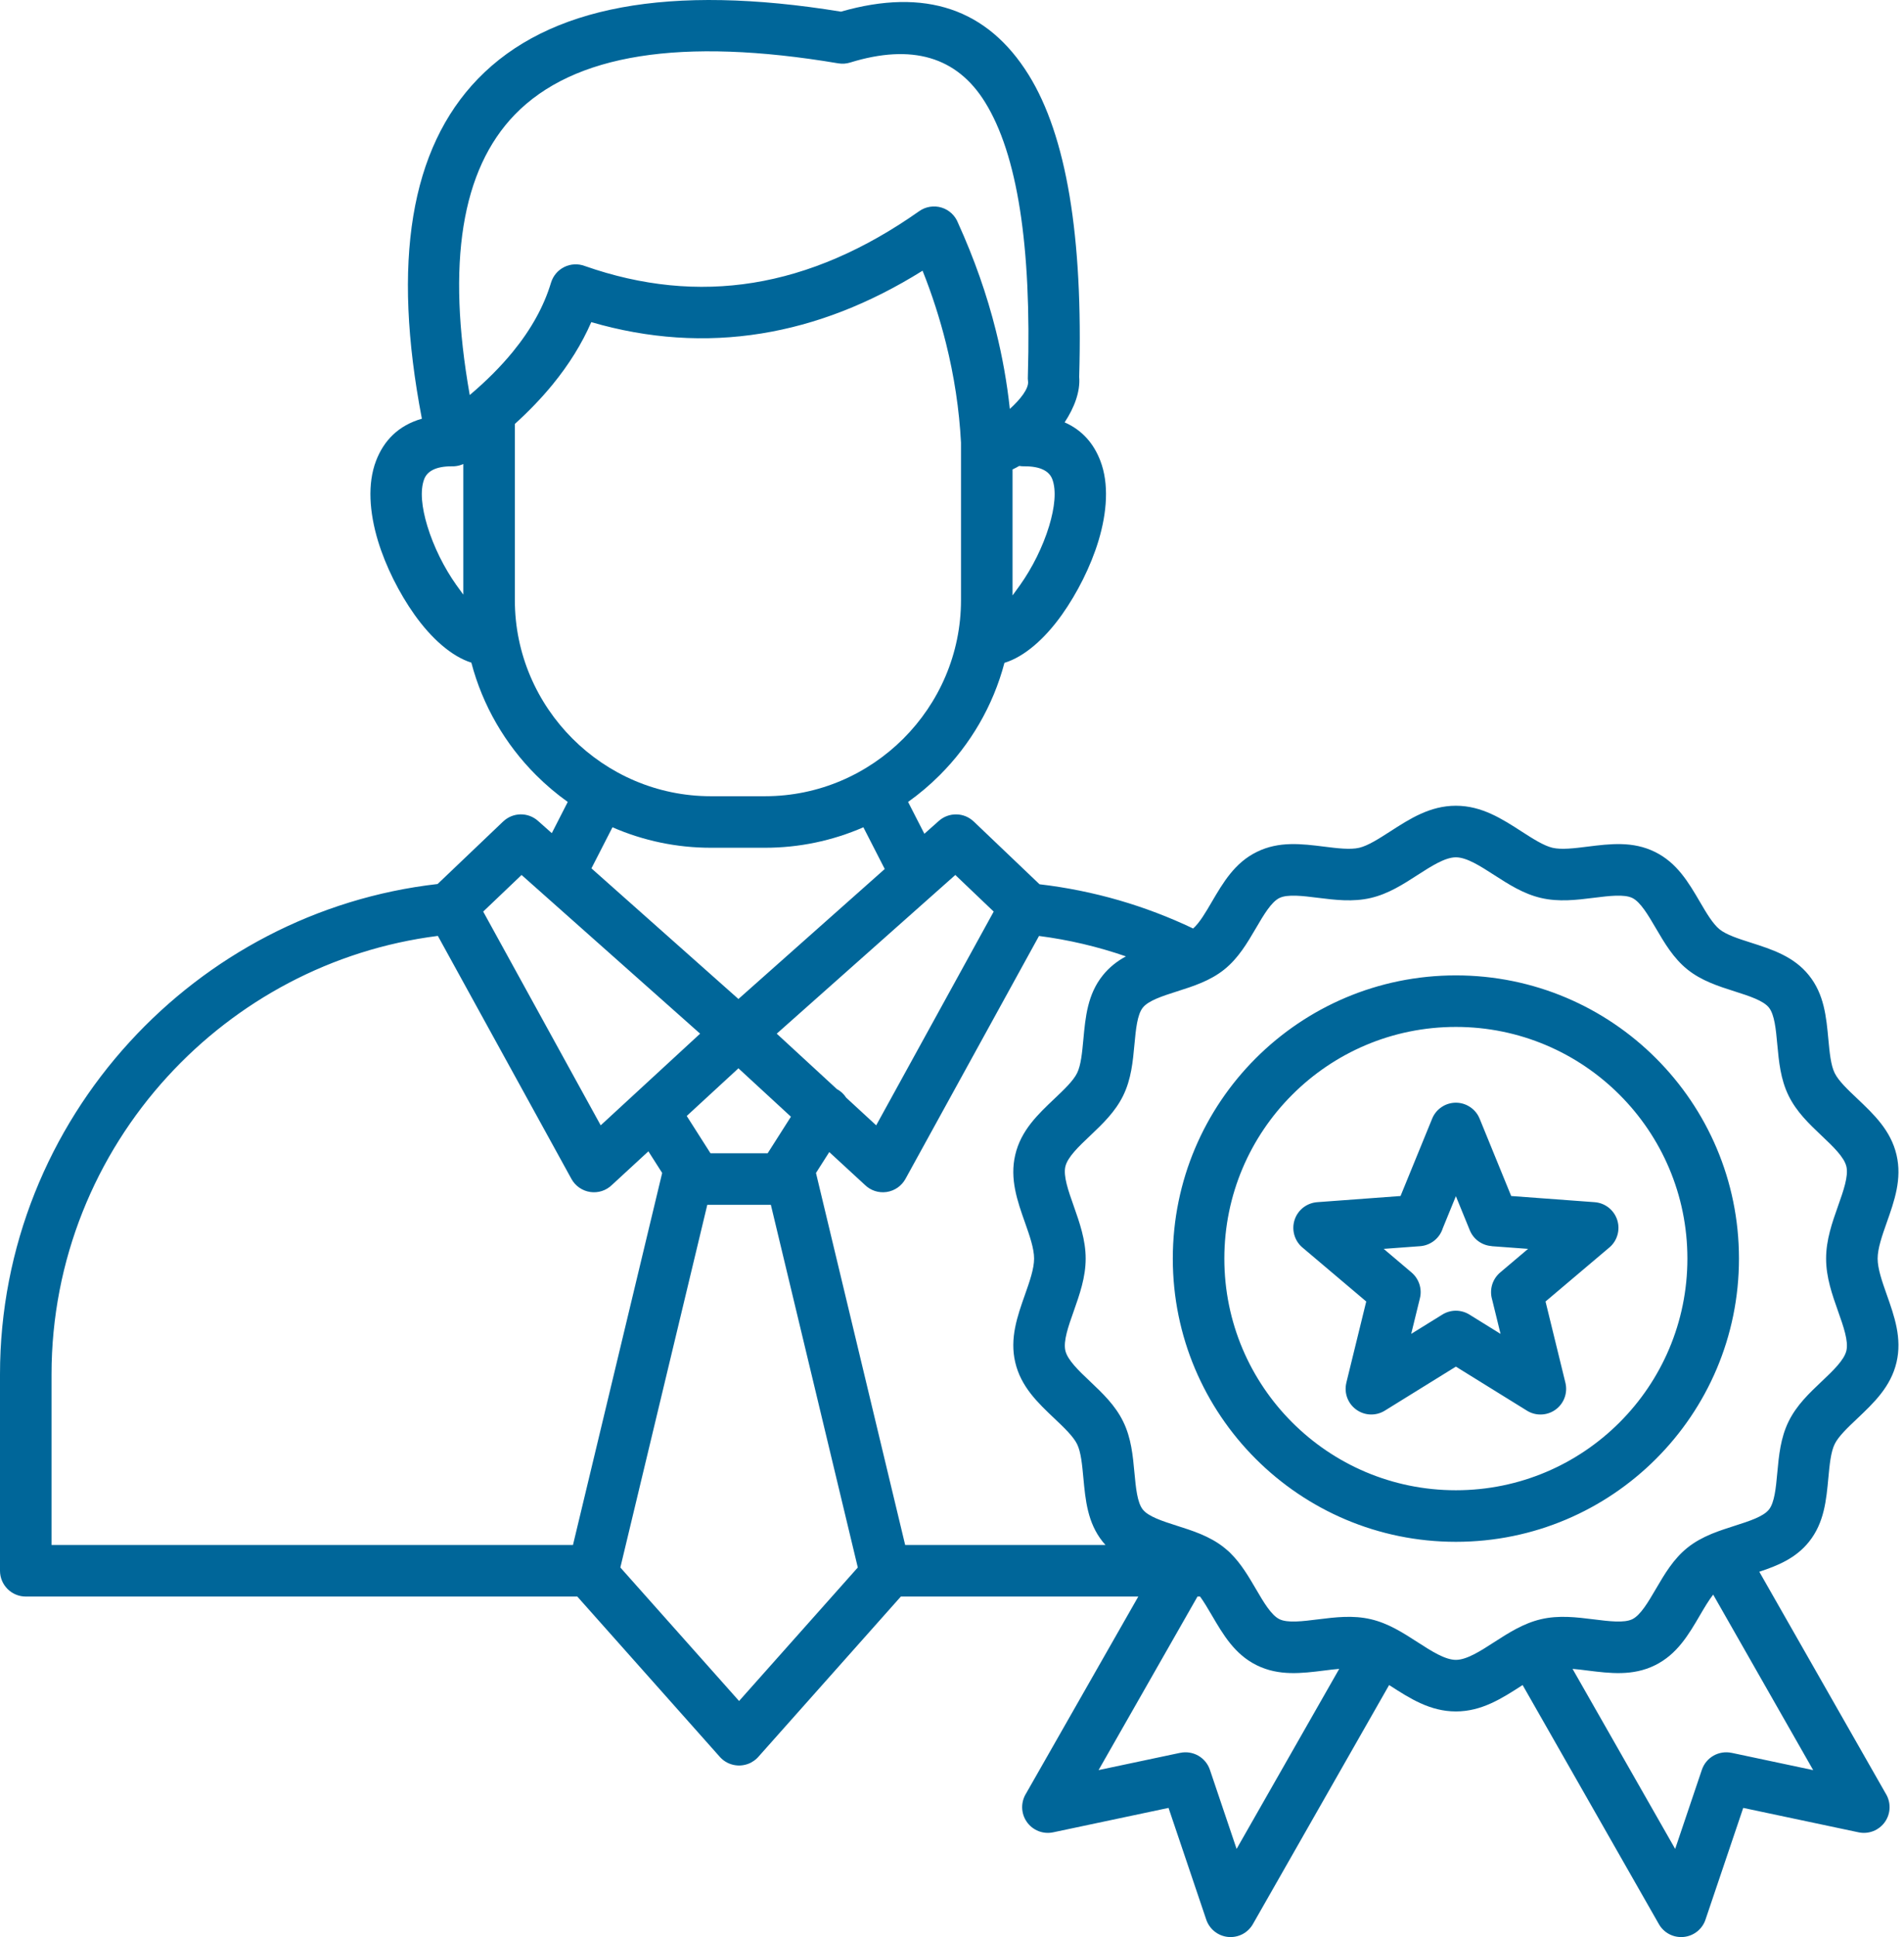 <svg width="59" height="60" viewBox="0 0 59 60" fill="none" xmlns="http://www.w3.org/2000/svg">
<path fill-rule="evenodd" clip-rule="evenodd" d="M50.187 33.907C48.889 32.609 47.095 31.805 45.114 31.805C43.133 31.805 41.339 32.608 40.041 33.907C38.742 35.205 37.939 36.999 37.939 38.98C37.939 40.962 38.742 42.755 40.041 44.053C41.339 45.352 43.133 46.155 45.114 46.155C47.095 46.155 48.889 45.352 50.187 44.053C51.485 42.755 52.288 40.961 52.288 38.98C52.288 36.999 51.485 35.205 50.187 33.907ZM45.114 30.209C47.536 30.209 49.729 31.19 51.316 32.778C52.904 34.365 53.886 36.558 53.886 38.98C53.886 41.402 52.904 43.595 51.316 45.182C49.729 46.77 47.536 47.752 45.114 47.752C42.692 47.752 40.499 46.77 38.911 45.182C37.324 43.595 36.342 41.402 36.342 38.98C36.342 36.558 37.324 34.365 38.911 32.778C40.499 31.19 42.692 30.209 45.114 30.209V30.209ZM53.087 49.387C52.948 49.564 52.814 49.793 52.679 50.023C52.324 50.631 51.967 51.24 51.28 51.577C50.594 51.913 49.897 51.826 49.196 51.739C49.038 51.719 48.88 51.699 48.729 51.687L51.909 57.263L52.736 54.814C52.798 54.629 52.926 54.473 53.096 54.376C53.265 54.279 53.465 54.248 53.656 54.288L53.656 54.287L56.186 54.823L53.087 49.387L53.087 49.387ZM45.544 38.1C45.6 38.238 45.693 38.357 45.813 38.444C45.934 38.531 46.076 38.583 46.224 38.593L46.224 38.596L47.351 38.679L46.486 39.411C46.368 39.511 46.281 39.644 46.237 39.792C46.193 39.941 46.193 40.099 46.237 40.248L46.498 41.312L45.532 40.713C45.404 40.634 45.256 40.593 45.105 40.594C44.955 40.596 44.808 40.64 44.682 40.722L43.729 41.312L44 40.206C44.035 40.063 44.029 39.912 43.983 39.772C43.937 39.632 43.853 39.507 43.741 39.411L43.741 39.411L42.877 38.679L44.004 38.596C44.163 38.585 44.316 38.525 44.442 38.426C44.568 38.327 44.661 38.191 44.709 38.038L45.114 37.047L45.544 38.1L45.544 38.1ZM45.85 34.647L46.828 37.042L49.411 37.233C49.572 37.244 49.725 37.304 49.851 37.404C49.977 37.505 50.07 37.641 50.117 37.795C50.164 37.949 50.163 38.114 50.115 38.267C50.067 38.421 49.973 38.557 49.846 38.656L47.892 40.309L48.508 42.826C48.546 42.982 48.536 43.145 48.48 43.294C48.424 43.444 48.324 43.573 48.193 43.665C48.062 43.757 47.907 43.807 47.747 43.809C47.587 43.812 47.43 43.766 47.297 43.678L45.114 42.326L42.911 43.69C42.777 43.773 42.621 43.814 42.463 43.808C42.306 43.803 42.154 43.75 42.026 43.657C41.898 43.565 41.801 43.436 41.746 43.288C41.692 43.141 41.683 42.98 41.72 42.827H41.719L42.336 40.309L40.358 38.636C40.237 38.534 40.15 38.398 40.107 38.245C40.064 38.093 40.067 37.931 40.116 37.781C40.165 37.63 40.258 37.498 40.383 37.4C40.508 37.303 40.659 37.245 40.817 37.233V37.233L43.399 37.042L44.378 34.648C44.437 34.501 44.539 34.376 44.67 34.288C44.801 34.199 44.956 34.152 45.114 34.152C45.272 34.152 45.426 34.199 45.557 34.288C45.689 34.376 45.791 34.501 45.85 34.648L45.85 34.647ZM31.292 12.665C31.613 12.375 31.886 12.033 31.856 11.809C31.849 11.755 31.847 11.701 31.851 11.647C31.968 7.606 31.525 4.777 30.522 3.162C29.649 1.756 28.256 1.347 26.343 1.937C26.225 1.974 26.1 1.982 25.978 1.962V1.962C21.114 1.143 17.772 1.673 15.952 3.551C14.3 5.256 13.834 8.151 14.556 12.235C15.073 11.798 15.518 11.352 15.89 10.897C16.459 10.201 16.854 9.488 17.074 8.757C17.106 8.652 17.158 8.554 17.229 8.47C17.299 8.387 17.387 8.318 17.485 8.27C17.583 8.221 17.69 8.193 17.799 8.188C17.909 8.182 18.018 8.2 18.12 8.238C19.891 8.859 21.632 9.032 23.344 8.756C25.07 8.477 26.784 7.738 28.485 6.539C28.584 6.469 28.698 6.423 28.818 6.404C28.938 6.385 29.061 6.393 29.177 6.429C29.293 6.464 29.399 6.526 29.488 6.609C29.576 6.692 29.645 6.794 29.688 6.907C30.191 8.016 30.582 9.127 30.86 10.242C31.06 11.038 31.204 11.848 31.292 12.664L31.292 12.665ZM31.584 14.43C31.513 14.471 31.444 14.508 31.376 14.539V18.442C31.451 18.341 31.53 18.232 31.612 18.116C31.983 17.593 32.315 16.936 32.511 16.288C32.682 15.72 32.742 15.192 32.607 14.839C32.514 14.596 32.248 14.437 31.731 14.442C31.682 14.443 31.633 14.438 31.584 14.43L31.584 14.43ZM14.065 14.441C14.047 14.442 14.029 14.443 14.011 14.442C13.5 14.439 13.237 14.598 13.145 14.839C13.01 15.192 13.069 15.72 13.241 16.288C13.437 16.936 13.768 17.593 14.139 18.116C14.21 18.217 14.283 18.318 14.357 18.417V14.37L14.354 14.372L14.352 14.372L14.345 14.376L14.343 14.377L14.34 14.378L14.338 14.379C14.261 14.411 14.181 14.432 14.098 14.439H14.097L14.092 14.44L14.087 14.44L14.081 14.44L14.07 14.441L14.065 14.441ZM29.779 13.708L29.779 13.727V18.587C29.779 20.256 29.095 21.774 27.994 22.875C26.893 23.976 25.375 24.66 23.706 24.66H22.026C20.358 24.66 18.84 23.976 17.739 22.875C16.638 21.774 15.954 20.256 15.954 18.587V13.13C16.395 12.731 16.785 12.323 17.125 11.908C17.634 11.285 18.033 10.642 18.322 9.977C20.096 10.492 21.853 10.609 23.593 10.328C25.287 10.055 26.951 9.407 28.588 8.384C28.88 9.115 29.122 9.865 29.313 10.629C29.569 11.652 29.724 12.679 29.779 13.709L29.779 13.708ZM18.614 34.853L21.695 32.014L16.162 27.099L14.973 28.233L18.614 34.853ZM22.882 30.94L18.327 26.894L18.979 25.622C19.94 26.041 20.978 26.257 22.026 26.256H23.706C24.755 26.257 25.793 26.041 26.754 25.622L27.416 26.914L22.882 30.94ZM25.929 33.728C26.048 33.791 26.148 33.883 26.221 33.996L27.151 34.853L30.792 28.233L29.603 27.099L24.069 32.014L25.93 33.728L25.929 33.728ZM23.887 37.315H21.917C21.019 41.059 20.121 44.803 19.223 48.547L22.902 52.682L26.581 48.547C25.683 44.803 24.785 41.059 23.887 37.315ZM22.016 35.718L21.28 34.563L22.882 33.087L24.509 34.586L23.788 35.718H22.017H22.016ZM37.187 49.447H37.107L34.042 54.822L36.572 54.287L36.572 54.288C36.763 54.248 36.962 54.279 37.132 54.376C37.302 54.473 37.43 54.629 37.492 54.814L38.319 57.263L41.499 51.687C41.348 51.699 41.19 51.719 41.032 51.739C40.331 51.826 39.633 51.913 38.947 51.577C38.261 51.24 37.904 50.63 37.549 50.023C37.429 49.819 37.309 49.614 37.187 49.447L37.187 49.447ZM38.046 48.026C38.011 47.995 37.975 47.964 37.938 47.935C37.71 47.752 37.46 47.619 37.2 47.51C37.187 47.505 37.175 47.5 37.162 47.495C36.934 47.402 36.699 47.327 36.463 47.252C36.026 47.112 35.589 46.972 35.414 46.754C35.24 46.537 35.197 46.079 35.154 45.62C35.104 45.078 35.054 44.536 34.804 44.027C34.556 43.521 34.168 43.153 33.777 42.783C33.43 42.455 33.082 42.124 33.013 41.832C32.944 41.536 33.105 41.079 33.269 40.617C33.454 40.091 33.642 39.561 33.642 38.98C33.642 38.4 33.454 37.869 33.269 37.343C33.105 36.881 32.944 36.424 33.013 36.129C33.082 35.836 33.431 35.505 33.777 35.178C34.167 34.807 34.556 34.439 34.804 33.933C35.054 33.424 35.104 32.882 35.154 32.341C35.197 31.881 35.24 31.423 35.414 31.206C35.589 30.988 36.026 30.848 36.463 30.708C36.982 30.543 37.501 30.377 37.938 30.026C38.374 29.676 38.647 29.209 38.921 28.742C39.156 28.34 39.392 27.937 39.646 27.812C39.898 27.689 40.367 27.747 40.838 27.806C41.379 27.873 41.922 27.941 42.481 27.81C43.023 27.683 43.476 27.391 43.933 27.096C44.353 26.826 44.778 26.552 45.114 26.552C45.45 26.552 45.875 26.826 46.294 27.096C46.752 27.391 47.205 27.683 47.747 27.81C48.305 27.941 48.849 27.873 49.389 27.806C49.861 27.747 50.33 27.689 50.582 27.812C50.835 27.936 51.071 28.34 51.307 28.742C51.581 29.209 51.854 29.676 52.289 30.026C52.727 30.377 53.246 30.543 53.764 30.708C54.202 30.848 54.639 30.988 54.814 31.206C54.988 31.423 55.031 31.881 55.073 32.341C55.123 32.882 55.174 33.424 55.423 33.933C55.671 34.439 56.06 34.807 56.451 35.178C56.797 35.505 57.146 35.836 57.215 36.129C57.284 36.424 57.123 36.881 56.959 37.343C56.773 37.869 56.586 38.4 56.586 38.98C56.586 39.561 56.773 40.091 56.959 40.617C57.123 41.079 57.284 41.536 57.215 41.832C57.146 42.125 56.797 42.455 56.451 42.783C56.06 43.153 55.671 43.521 55.423 44.027C55.174 44.536 55.123 45.078 55.073 45.62C55.031 46.079 54.988 46.537 54.814 46.754C54.639 46.972 54.202 47.112 53.764 47.252C53.529 47.327 53.293 47.403 53.065 47.495C53.052 47.5 53.04 47.505 53.028 47.51C52.768 47.619 52.517 47.752 52.289 47.935C51.854 48.284 51.581 48.751 51.307 49.219C51.072 49.621 50.835 50.024 50.582 50.148C50.33 50.272 49.861 50.213 49.389 50.154C48.849 50.087 48.305 50.019 47.747 50.15C47.205 50.278 46.752 50.569 46.294 50.864C45.875 51.135 45.45 51.408 45.114 51.408C44.778 51.408 44.353 51.135 43.933 50.864C43.476 50.569 43.023 50.277 42.481 50.15C41.922 50.019 41.379 50.087 40.838 50.154C40.367 50.213 39.898 50.272 39.646 50.148C39.392 50.024 39.156 49.621 38.921 49.219C38.692 48.828 38.464 48.438 38.141 48.116C38.111 48.084 38.08 48.054 38.046 48.026V48.026ZM28.049 47.85H34.256C34.227 47.818 34.199 47.786 34.172 47.752C33.7 47.164 33.635 46.464 33.57 45.763C33.533 45.368 33.497 44.972 33.376 44.726C33.258 44.486 32.969 44.212 32.679 43.937C32.16 43.446 31.637 42.951 31.46 42.194C31.285 41.447 31.523 40.771 31.765 40.087C31.904 39.693 32.044 39.295 32.044 38.98C32.044 38.665 31.904 38.268 31.765 37.874C31.523 37.19 31.285 36.514 31.46 35.767C31.637 35.01 32.16 34.515 32.679 34.024C32.969 33.749 33.258 33.475 33.376 33.235C33.497 32.989 33.533 32.593 33.57 32.198C33.635 31.497 33.7 30.797 34.172 30.209C34.379 29.951 34.623 29.765 34.889 29.62C34.015 29.318 33.113 29.106 32.196 28.988L28.058 36.512C27.998 36.62 27.915 36.713 27.814 36.783C27.713 36.853 27.597 36.899 27.476 36.917C27.354 36.935 27.23 36.925 27.113 36.887C26.995 36.849 26.889 36.784 26.801 36.698L25.697 35.681L25.285 36.328L28.049 47.851V47.85ZM17.889 49.447H0.798C0.587 49.447 0.384 49.363 0.234 49.213C0.084 49.063 0 48.86 0 48.649V42.567C0 38.61 1.526 34.99 4.02 32.267C6.454 29.609 9.807 27.806 13.56 27.379L15.593 25.441L15.594 25.441C15.738 25.304 15.928 25.226 16.128 25.222C16.327 25.219 16.52 25.29 16.669 25.422L17.099 25.804L17.593 24.837C17.242 24.587 16.913 24.308 16.609 24.004C15.66 23.055 14.956 21.858 14.606 20.523C13.995 20.33 13.368 19.776 12.841 19.033C12.371 18.369 11.954 17.548 11.712 16.75C11.447 15.871 11.381 14.983 11.653 14.272C11.893 13.646 12.345 13.176 13.073 12.968C12.139 8.11 12.717 4.601 14.81 2.441C16.993 0.188 20.743 -0.505 26.059 0.361C28.662 -0.386 30.601 0.267 31.876 2.32C33.044 4.202 33.566 7.318 33.441 11.67C33.48 12.134 33.287 12.63 32.99 13.081C33.538 13.322 33.894 13.741 34.097 14.272C34.37 14.983 34.304 15.871 34.039 16.75C33.797 17.548 33.38 18.369 32.91 19.033C32.377 19.785 31.742 20.342 31.125 20.529C30.774 21.862 30.071 23.056 29.123 24.004C28.819 24.309 28.49 24.587 28.139 24.837L28.644 25.823L29.095 25.422C29.244 25.29 29.438 25.219 29.637 25.223C29.836 25.226 30.026 25.304 30.171 25.442L30.171 25.441L32.212 27.387C33.045 27.484 33.869 27.65 34.675 27.883C35.463 28.112 36.232 28.404 36.972 28.757C37.172 28.58 37.36 28.259 37.548 27.937C37.904 27.33 38.261 26.72 38.947 26.384C39.633 26.047 40.33 26.134 41.031 26.221C41.434 26.272 41.84 26.322 42.118 26.257C42.393 26.192 42.731 25.974 43.072 25.755C43.689 25.357 44.313 24.955 45.114 24.955C45.914 24.955 46.538 25.357 47.155 25.755C47.496 25.974 47.834 26.192 48.108 26.257C48.387 26.322 48.793 26.272 49.196 26.221C49.897 26.134 50.594 26.047 51.28 26.384C51.966 26.72 52.323 27.329 52.679 27.937C52.877 28.276 53.076 28.614 53.287 28.784C53.499 28.954 53.872 29.073 54.245 29.192C54.914 29.406 55.584 29.62 56.055 30.208C56.528 30.797 56.592 31.496 56.657 32.197C56.694 32.592 56.731 32.988 56.852 33.234C56.969 33.474 57.258 33.748 57.549 34.023C58.068 34.515 58.59 35.01 58.768 35.767C58.943 36.513 58.704 37.189 58.462 37.873C58.323 38.267 58.183 38.665 58.183 38.98C58.183 39.295 58.323 39.693 58.462 40.087C58.704 40.77 58.943 41.447 58.768 42.193C58.59 42.95 58.068 43.445 57.549 43.937C57.258 44.212 56.969 44.485 56.852 44.725C56.731 44.972 56.694 45.368 56.657 45.763C56.592 46.464 56.528 47.163 56.055 47.752C55.648 48.26 55.092 48.489 54.516 48.679L58.43 55.543C58.514 55.676 58.556 55.83 58.553 55.987C58.55 56.144 58.5 56.296 58.411 56.425C58.321 56.553 58.196 56.653 58.05 56.711C57.904 56.768 57.745 56.782 57.591 56.749L54.018 55.993L52.854 59.437C52.808 59.585 52.719 59.716 52.599 59.814C52.479 59.912 52.333 59.973 52.179 59.989C52.025 60.005 51.869 59.977 51.731 59.906C51.593 59.835 51.479 59.725 51.403 59.59L47.182 52.188L47.155 52.205C46.538 52.603 45.914 53.005 45.114 53.005C44.314 53.005 43.689 52.603 43.072 52.205L43.045 52.188L38.825 59.59C38.748 59.725 38.634 59.835 38.496 59.906C38.358 59.976 38.203 60.005 38.049 59.989C37.895 59.973 37.749 59.912 37.629 59.814C37.509 59.716 37.42 59.585 37.373 59.437L36.21 55.993L32.636 56.749C32.483 56.782 32.323 56.768 32.178 56.711C32.032 56.653 31.906 56.553 31.817 56.425C31.727 56.296 31.678 56.144 31.674 55.987C31.671 55.83 31.714 55.676 31.797 55.543L35.273 49.447H27.915L23.506 54.404C23.499 54.411 23.492 54.419 23.485 54.427L23.483 54.429L23.472 54.44L23.466 54.446L23.46 54.452L23.448 54.463L23.447 54.465C23.393 54.515 23.333 54.557 23.269 54.591L23.266 54.592L23.254 54.598L23.247 54.602L23.239 54.605L23.228 54.61L23.223 54.612L23.21 54.618L23.206 54.62C23.13 54.651 23.049 54.67 22.967 54.677H22.967L22.949 54.678H22.947C22.935 54.679 22.923 54.679 22.911 54.68H22.892C22.881 54.679 22.869 54.679 22.857 54.678H22.855L22.837 54.677H22.836C22.754 54.67 22.674 54.651 22.598 54.62L22.593 54.618L22.581 54.612L22.576 54.61L22.564 54.605L22.557 54.602L22.55 54.598L22.538 54.592L22.535 54.591C22.47 54.557 22.41 54.515 22.357 54.465L22.355 54.463L22.344 54.452L22.338 54.446L22.332 54.44L22.321 54.429L22.319 54.427C22.312 54.419 22.305 54.412 22.298 54.404L17.889 49.447L17.889 49.447ZM1.597 47.85V42.567C1.597 39.019 2.962 35.776 5.193 33.34C7.334 31.001 10.273 29.403 13.568 28.986L17.707 36.512C17.766 36.62 17.85 36.713 17.951 36.783C18.052 36.853 18.167 36.899 18.289 36.917C18.411 36.935 18.535 36.925 18.652 36.887C18.769 36.849 18.876 36.784 18.964 36.698L20.092 35.658L20.519 36.328L17.755 47.85H1.597Z" fill="#006699"/>
</svg>
